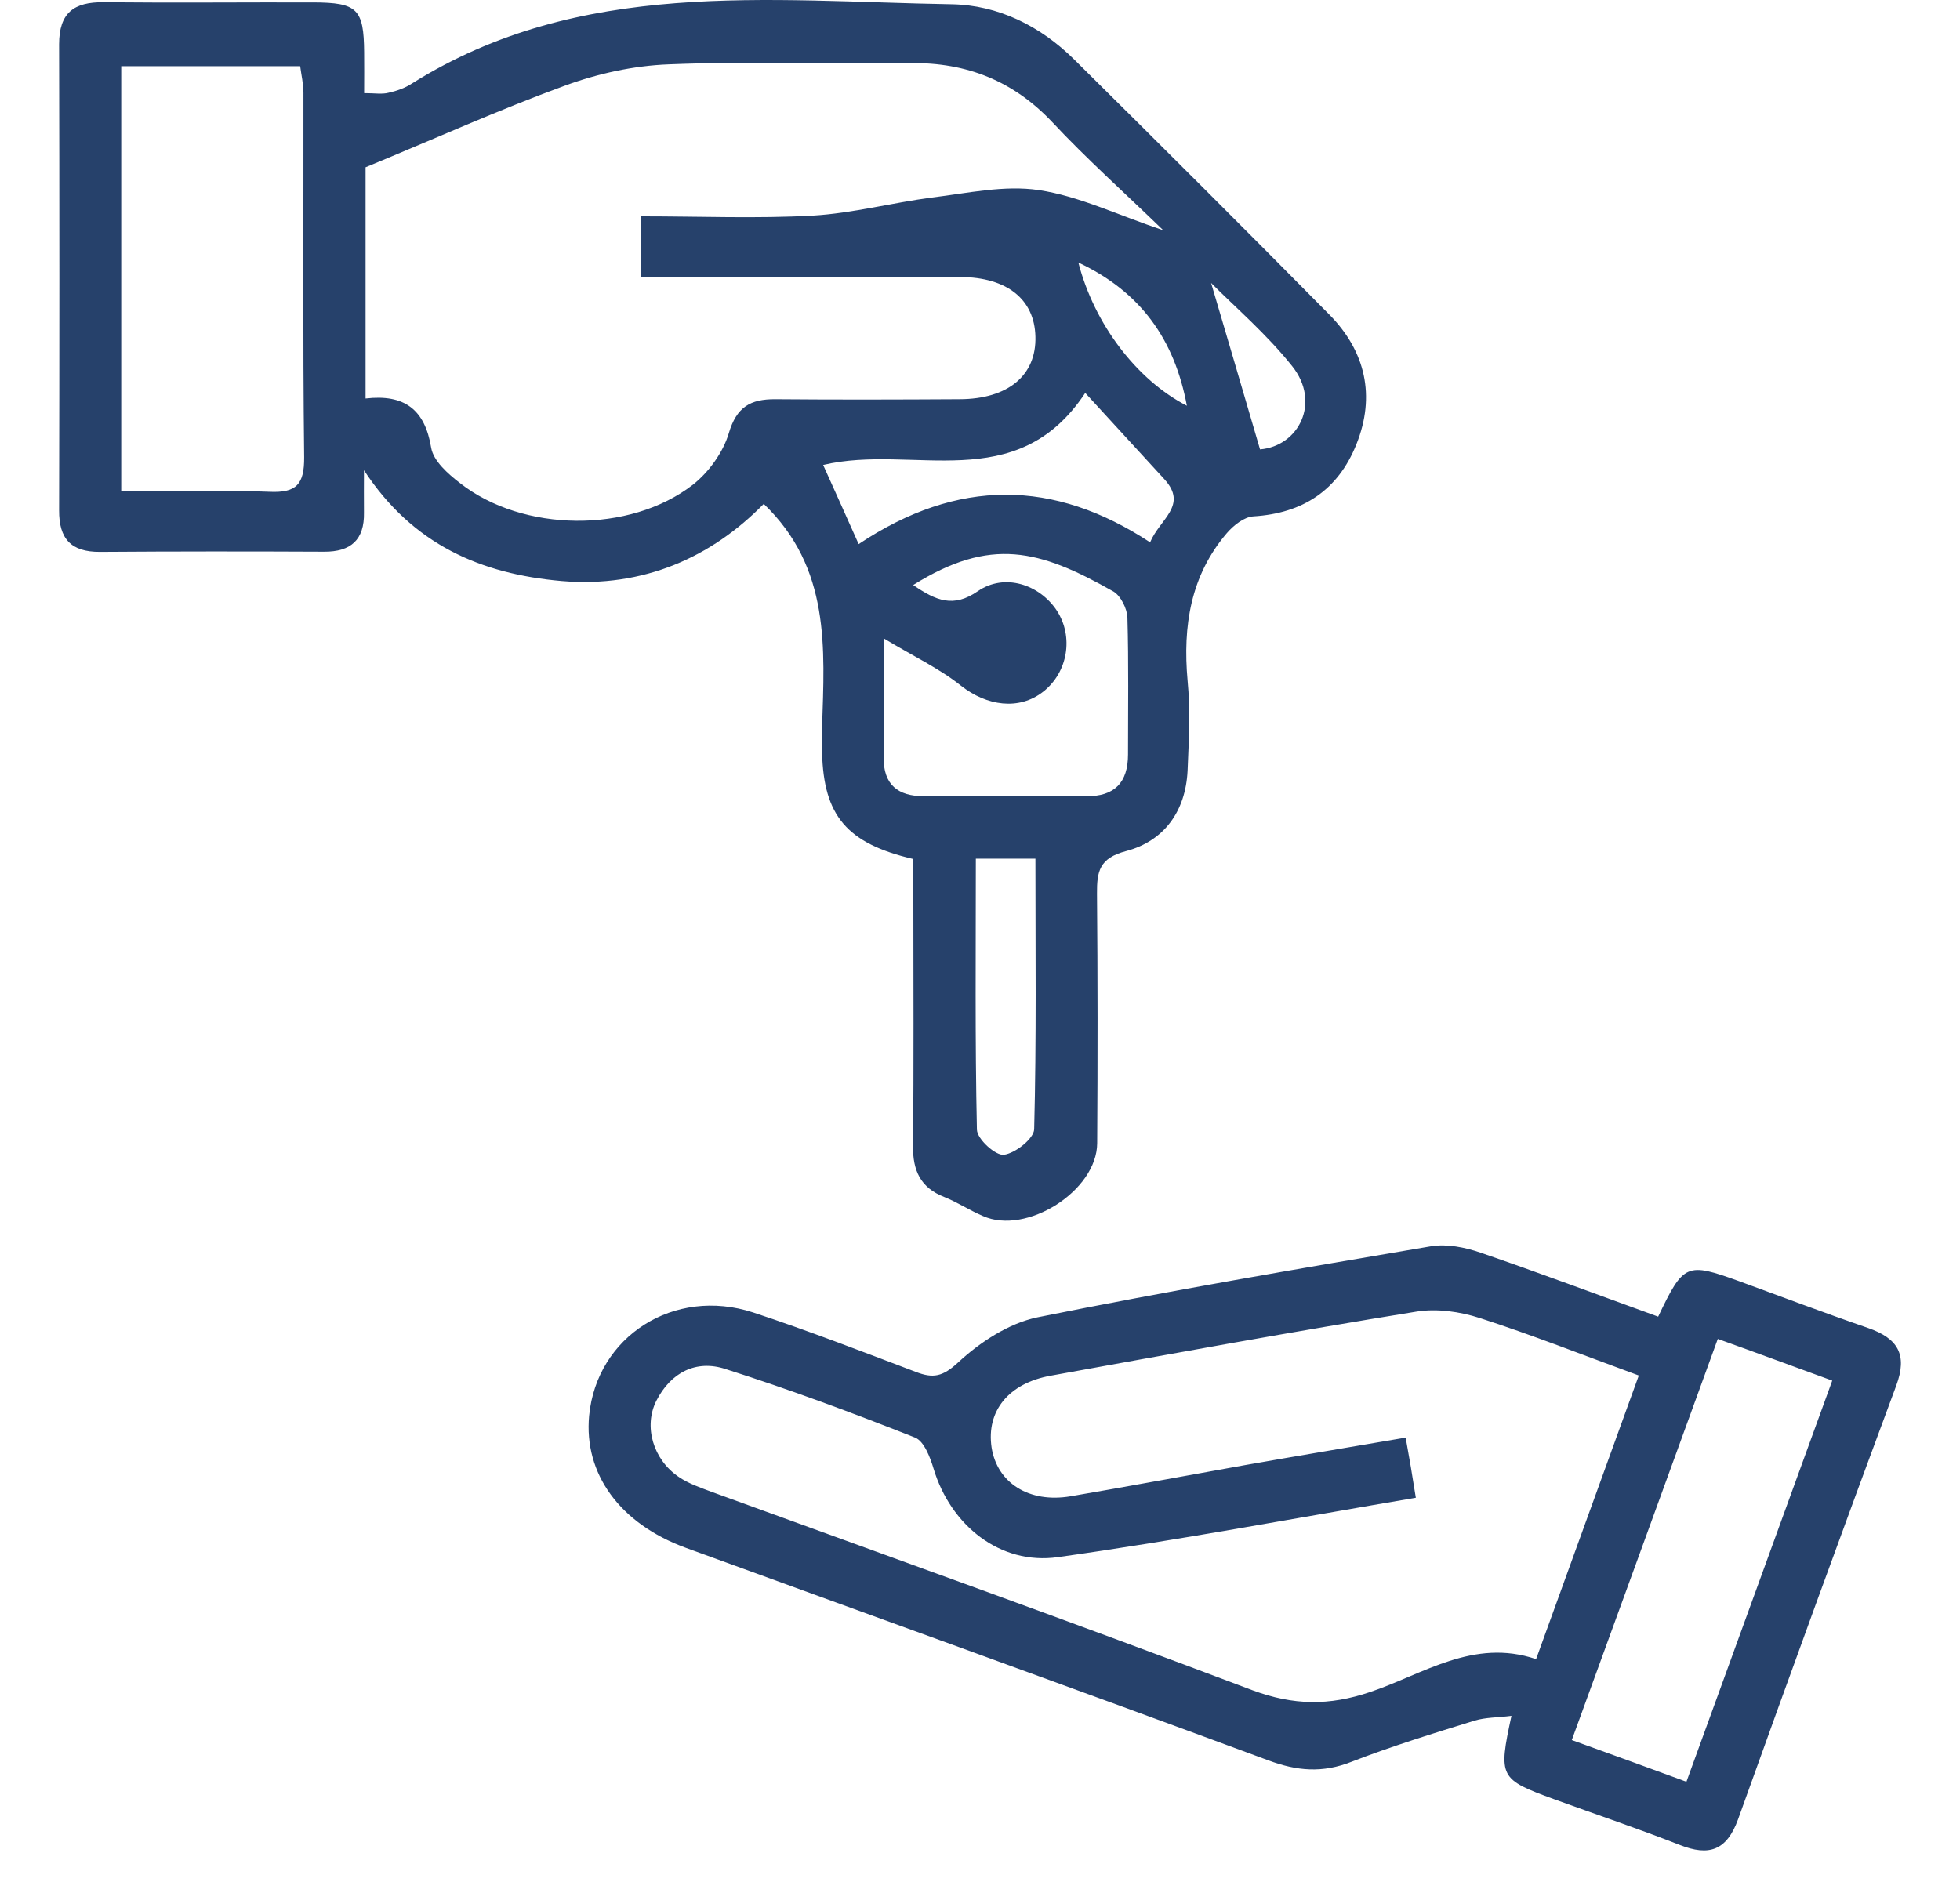 <svg width="33" height="32" viewBox="0 0 33 32" fill="none" xmlns="http://www.w3.org/2000/svg">
<path fill-rule="evenodd" clip-rule="evenodd" d="M15.378 14.466C14.255 14.204 13.868 13.735 13.841 12.676C13.838 12.533 13.838 12.39 13.841 12.249C13.883 10.914 13.984 9.566 12.859 8.486C11.98 9.383 10.837 9.901 9.458 9.785C8.098 9.666 6.951 9.175 6.128 7.919C6.128 8.157 6.125 8.395 6.128 8.632C6.137 9.09 5.908 9.294 5.457 9.291C4.2 9.285 2.941 9.285 1.684 9.294C1.196 9.297 0.992 9.075 0.995 8.593C1.001 5.976 1.001 3.359 0.995 0.746C0.995 0.215 1.245 0.032 1.745 0.038C2.923 0.05 4.097 0.038 5.274 0.041C6.018 0.044 6.125 0.151 6.131 0.88C6.134 1.1 6.131 1.319 6.131 1.569C6.311 1.569 6.43 1.591 6.54 1.563C6.677 1.533 6.817 1.484 6.933 1.408C9.766 -0.37 12.923 0.02 16.018 0.072C16.805 0.084 17.515 0.438 18.083 0.999C19.525 2.426 20.959 3.857 22.383 5.299C22.99 5.915 23.164 6.668 22.837 7.483C22.529 8.254 21.938 8.645 21.102 8.696C20.947 8.706 20.77 8.846 20.657 8.977C20.044 9.694 19.913 10.545 19.995 11.46C20.044 11.96 20.016 12.472 19.995 12.981C19.961 13.661 19.602 14.162 18.961 14.332C18.507 14.451 18.467 14.677 18.47 15.052C18.482 16.452 18.482 17.852 18.473 19.252C18.47 20.051 17.284 20.807 16.549 20.478C16.326 20.383 16.119 20.246 15.896 20.157C15.5 20.002 15.368 19.715 15.372 19.3C15.387 17.925 15.378 16.543 15.378 15.168C15.378 14.942 15.378 14.723 15.378 14.466ZM6.155 6.711C6.808 6.635 7.153 6.894 7.259 7.538C7.296 7.763 7.543 7.98 7.744 8.135C8.802 8.965 10.599 8.989 11.666 8.163C11.934 7.952 12.175 7.617 12.27 7.297C12.401 6.854 12.633 6.72 13.054 6.723C14.091 6.732 15.124 6.729 16.158 6.723C16.973 6.72 17.451 6.321 17.433 5.668C17.418 5.04 16.954 4.668 16.168 4.665C14.688 4.662 13.206 4.665 11.727 4.665C11.413 4.665 11.096 4.665 10.794 4.665C10.794 4.28 10.794 3.985 10.794 3.643C11.785 3.643 12.74 3.683 13.685 3.631C14.359 3.591 15.021 3.414 15.695 3.326C16.293 3.253 16.909 3.115 17.488 3.201C18.162 3.301 18.806 3.616 19.586 3.878C18.918 3.231 18.29 2.67 17.717 2.057C17.061 1.362 16.277 1.051 15.332 1.063C13.972 1.078 12.615 1.029 11.258 1.084C10.669 1.106 10.062 1.24 9.507 1.444C8.397 1.85 7.317 2.338 6.155 2.817C6.155 4.012 6.155 5.339 6.155 6.711ZM2.041 8.273C2.923 8.273 3.731 8.248 4.536 8.282C4.99 8.303 5.124 8.157 5.121 7.702C5.097 5.656 5.112 3.61 5.109 1.566C5.109 1.414 5.073 1.261 5.054 1.115C4.02 1.115 3.038 1.115 2.041 1.115C2.041 3.503 2.041 5.842 2.041 8.273ZM15.375 9.852C15.762 10.118 16.052 10.24 16.463 9.956C16.915 9.645 17.503 9.843 17.793 10.282C18.08 10.722 17.979 11.322 17.567 11.646C17.159 11.969 16.613 11.889 16.18 11.548C15.814 11.255 15.375 11.051 14.877 10.749C14.877 11.542 14.881 12.146 14.877 12.753C14.874 13.213 15.115 13.408 15.555 13.408C16.466 13.408 17.375 13.402 18.287 13.408C18.766 13.414 18.992 13.177 18.992 12.707C18.992 11.938 19.004 11.167 18.982 10.398C18.976 10.249 18.87 10.035 18.748 9.962C17.497 9.252 16.68 9.038 15.375 9.852ZM14.457 9.163C16.125 8.05 17.744 8.068 19.364 9.133C19.528 8.739 20.007 8.513 19.605 8.071C19.172 7.599 18.738 7.126 18.272 6.617C17.107 8.376 15.375 7.47 13.859 7.83C14.057 8.266 14.237 8.672 14.457 9.163ZM16.43 14.46C16.43 16.01 16.415 17.516 16.448 19.023C16.451 19.184 16.765 19.465 16.902 19.447C17.095 19.422 17.409 19.172 17.412 19.017C17.451 17.51 17.433 15.998 17.433 14.46C17.095 14.46 16.82 14.46 16.43 14.46ZM21.215 7.568C21.87 7.513 22.243 6.775 21.755 6.165C21.328 5.628 20.797 5.174 20.391 4.765C20.651 5.647 20.931 6.595 21.215 7.568ZM18.156 4.421C18.424 5.458 19.138 6.397 19.983 6.833C19.775 5.714 19.202 4.912 18.156 4.421Z" fill="#26416B"/>
<path fill-rule="evenodd" clip-rule="evenodd" d="M27.918 22.173C28.348 21.273 28.394 21.255 29.288 21.578C30.007 21.841 30.73 22.115 31.456 22.365C31.953 22.539 32.121 22.811 31.926 23.335C31.023 25.766 30.139 28.196 29.263 30.639C29.071 31.164 28.775 31.264 28.281 31.069C27.583 30.795 26.875 30.557 26.171 30.301C25.244 29.962 25.225 29.932 25.448 28.895C25.219 28.925 25.012 28.919 24.823 28.977C24.131 29.191 23.429 29.407 22.755 29.669C22.267 29.862 21.837 29.825 21.355 29.645C18.092 28.437 14.814 27.257 11.544 26.065C10.437 25.659 9.827 24.82 9.919 23.841C10.047 22.506 11.349 21.667 12.682 22.103C13.606 22.408 14.512 22.759 15.418 23.103C15.71 23.216 15.872 23.186 16.134 22.942C16.5 22.603 16.982 22.286 17.464 22.185C19.666 21.74 21.886 21.362 24.097 20.987C24.362 20.944 24.664 21.005 24.924 21.094C25.918 21.435 26.9 21.804 27.918 22.173ZM23.838 25.223C21.797 25.568 19.812 25.943 17.811 26.223C16.836 26.36 16.006 25.686 15.719 24.735C15.661 24.54 15.558 24.271 15.408 24.21C14.356 23.793 13.295 23.399 12.215 23.055C11.724 22.893 11.294 23.11 11.05 23.591C10.834 24.021 10.995 24.579 11.428 24.872C11.593 24.985 11.791 25.052 11.977 25.122C15.018 26.229 18.065 27.321 21.09 28.465C21.782 28.721 22.377 28.727 23.066 28.495C23.96 28.196 24.805 27.583 25.863 27.94C26.442 26.345 27.009 24.772 27.592 23.164C26.653 22.82 25.79 22.478 24.911 22.195C24.579 22.088 24.192 22.033 23.85 22.088C21.794 22.42 19.742 22.795 17.692 23.167C16.982 23.293 16.604 23.762 16.695 24.375C16.787 24.97 17.323 25.317 18.025 25.198C19.004 25.031 19.98 24.848 20.956 24.674C21.843 24.518 22.734 24.369 23.667 24.21C23.731 24.561 23.777 24.836 23.838 25.223ZM28.922 22.548C28.092 24.829 27.287 27.047 26.464 29.303C27.138 29.547 27.75 29.767 28.394 30.005C29.227 27.712 30.032 25.5 30.849 23.25C30.187 23.009 29.587 22.786 28.922 22.548Z" fill="#26416B"/>
</svg>
